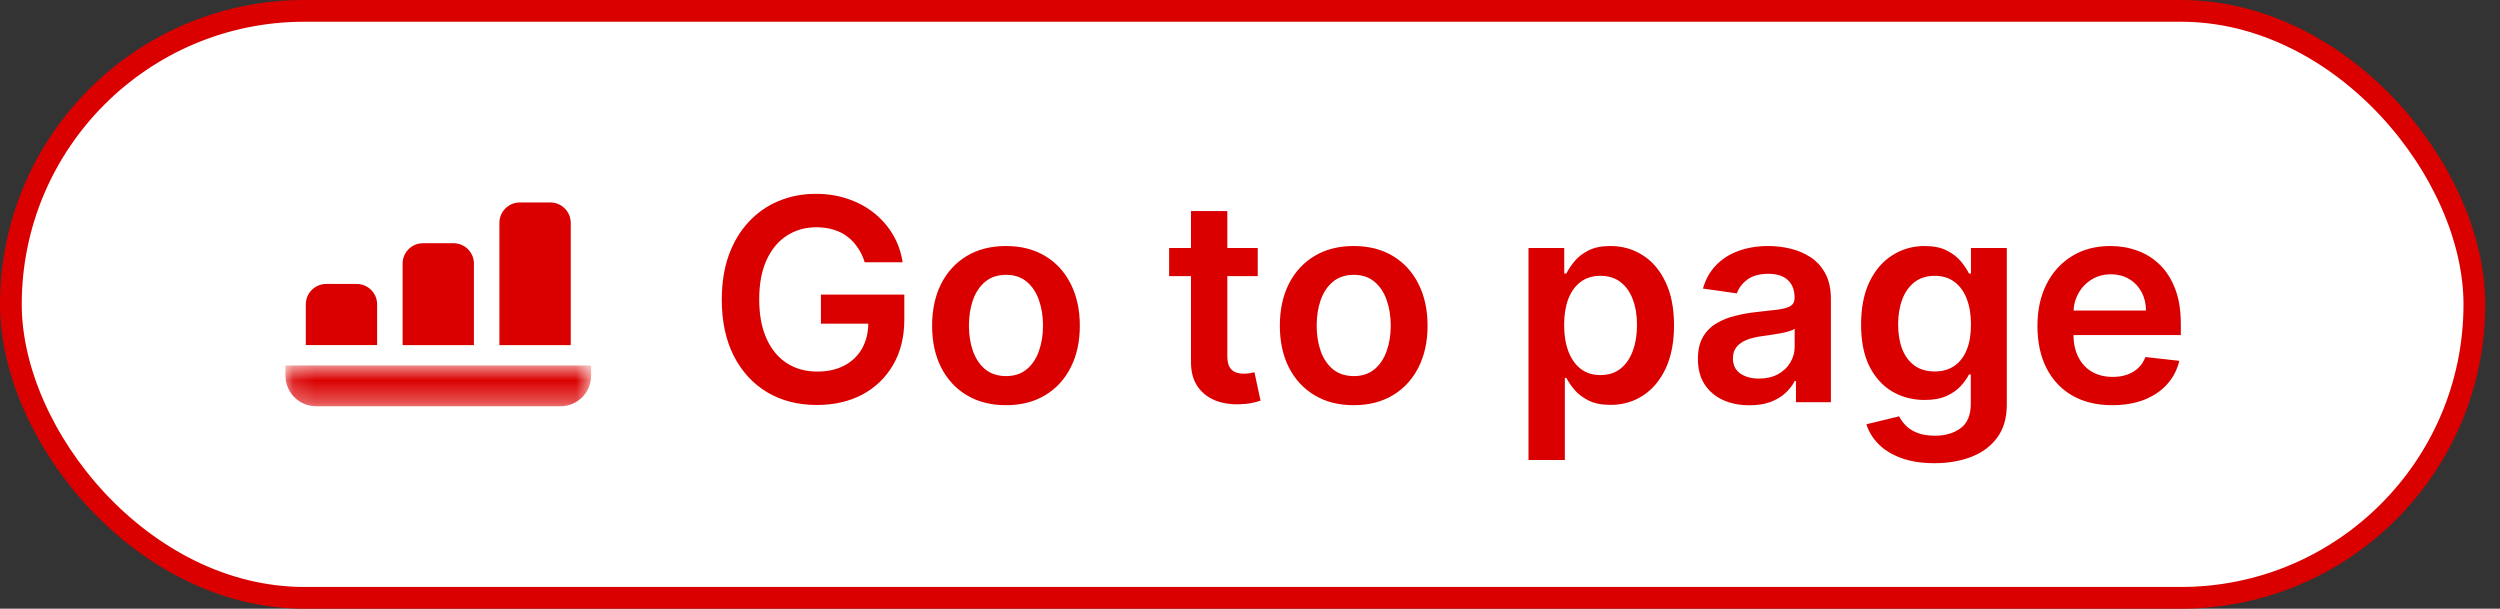 <svg width="115" height="28" viewBox="0 0 115 28" fill="none" xmlns="http://www.w3.org/2000/svg">
<rect x="0" y="0" width="115" height="28" fill="#333333" stroke="none"/>
<rect x="0.5" y="0.5" width="113.321" height="27" rx="13.5" fill="white"/>
<rect x="0.5" y="0.5" width="113.321" height="27" rx="13.5" stroke="#DB0000"/>
<mask id="mask0_501_36086" style="mask-type:luminance" maskUnits="userSpaceOnUse" x="13" y="16" width="15" height="3">
<path d="M13.13 16.777H27.191V18.686H13.13V16.777Z" fill="white"/>
</mask>
<g mask="url(#mask0_501_36086)">
<path d="M13.13 16.812V17.281C13.13 17.327 13.132 17.373 13.137 17.419C13.141 17.465 13.148 17.51 13.157 17.556C13.166 17.601 13.178 17.645 13.191 17.689C13.204 17.733 13.22 17.777 13.238 17.819C13.255 17.862 13.275 17.903 13.296 17.944C13.318 17.984 13.342 18.024 13.367 18.062C13.393 18.1 13.421 18.137 13.45 18.173C13.479 18.209 13.51 18.243 13.542 18.275C13.575 18.308 13.609 18.339 13.645 18.368C13.68 18.397 13.717 18.424 13.755 18.45C13.793 18.476 13.833 18.499 13.874 18.521C13.914 18.543 13.956 18.562 13.998 18.58C14.041 18.598 14.084 18.613 14.128 18.627C14.172 18.64 14.217 18.651 14.262 18.66C14.307 18.669 14.352 18.676 14.398 18.681C14.444 18.685 14.49 18.687 14.536 18.687H25.785C25.831 18.687 25.877 18.685 25.923 18.681C25.969 18.676 26.014 18.669 26.059 18.66C26.105 18.651 26.149 18.64 26.193 18.627C26.237 18.613 26.281 18.598 26.323 18.58C26.366 18.562 26.407 18.543 26.448 18.521C26.488 18.499 26.528 18.476 26.566 18.45C26.604 18.424 26.641 18.397 26.677 18.368C26.712 18.339 26.746 18.308 26.779 18.275C26.812 18.243 26.843 18.209 26.872 18.173C26.901 18.137 26.928 18.1 26.954 18.062C26.98 18.024 27.003 17.984 27.025 17.944C27.047 17.903 27.066 17.862 27.084 17.819C27.102 17.777 27.117 17.733 27.131 17.689C27.144 17.645 27.155 17.601 27.164 17.556C27.173 17.51 27.18 17.465 27.184 17.419C27.189 17.373 27.191 17.327 27.191 17.281V16.812H13.13Z" fill="#DB0000"/>
</g>
<path d="M17.347 13.999C17.347 13.969 17.346 13.938 17.343 13.907C17.34 13.877 17.335 13.847 17.329 13.816C17.323 13.786 17.316 13.757 17.307 13.727C17.298 13.698 17.288 13.669 17.276 13.641C17.264 13.613 17.251 13.585 17.236 13.558C17.222 13.531 17.206 13.504 17.189 13.479C17.172 13.453 17.154 13.429 17.134 13.405C17.115 13.381 17.094 13.358 17.073 13.337C17.051 13.315 17.028 13.294 17.004 13.275C16.981 13.256 16.956 13.237 16.931 13.22C16.905 13.203 16.879 13.188 16.852 13.173C16.825 13.158 16.797 13.145 16.769 13.133C16.74 13.122 16.712 13.111 16.682 13.103C16.653 13.094 16.623 13.086 16.593 13.08C16.563 13.074 16.532 13.07 16.502 13.066C16.471 13.064 16.441 13.062 16.41 13.062H15.004C14.973 13.062 14.943 13.064 14.912 13.066C14.882 13.07 14.851 13.074 14.821 13.08C14.791 13.086 14.761 13.094 14.732 13.103C14.703 13.111 14.674 13.122 14.646 13.133C14.617 13.145 14.589 13.158 14.562 13.173C14.535 13.188 14.509 13.203 14.483 13.22C14.458 13.237 14.433 13.256 14.41 13.275C14.386 13.294 14.363 13.315 14.341 13.337C14.32 13.358 14.299 13.381 14.28 13.405C14.26 13.429 14.242 13.453 14.225 13.479C14.208 13.504 14.192 13.53 14.177 13.558C14.163 13.585 14.15 13.613 14.138 13.641C14.126 13.669 14.116 13.698 14.107 13.727C14.098 13.757 14.091 13.786 14.085 13.816C14.079 13.847 14.074 13.877 14.071 13.907C14.068 13.938 14.066 13.969 14.066 13.999V15.874H17.347V13.999Z" fill="#DB0000"/>
<path d="M19.457 11.188C19.426 11.188 19.396 11.189 19.365 11.192C19.334 11.195 19.304 11.2 19.274 11.206C19.244 11.212 19.214 11.219 19.185 11.228C19.155 11.237 19.127 11.248 19.098 11.259C19.07 11.271 19.042 11.284 19.015 11.299C18.988 11.313 18.962 11.329 18.936 11.346C18.911 11.363 18.886 11.381 18.862 11.401C18.839 11.42 18.816 11.441 18.794 11.463C18.773 11.484 18.752 11.507 18.733 11.531C18.713 11.555 18.695 11.579 18.678 11.604C18.661 11.63 18.645 11.656 18.63 11.683C18.616 11.711 18.603 11.738 18.591 11.767C18.579 11.795 18.569 11.824 18.56 11.853C18.551 11.883 18.544 11.912 18.538 11.942C18.532 11.972 18.527 12.003 18.524 12.033C18.521 12.064 18.52 12.095 18.52 12.125V15.875H21.8V12.125C21.8 12.095 21.799 12.064 21.796 12.033C21.793 12.003 21.788 11.972 21.782 11.942C21.776 11.912 21.769 11.883 21.76 11.853C21.751 11.824 21.741 11.795 21.729 11.767C21.717 11.738 21.704 11.711 21.689 11.683C21.675 11.656 21.659 11.63 21.642 11.604C21.625 11.579 21.607 11.555 21.587 11.531C21.568 11.507 21.547 11.484 21.526 11.463C21.504 11.441 21.481 11.42 21.457 11.401C21.434 11.381 21.409 11.363 21.384 11.346C21.358 11.329 21.332 11.313 21.305 11.299C21.278 11.284 21.25 11.271 21.221 11.259C21.193 11.248 21.164 11.237 21.135 11.228C21.106 11.219 21.076 11.212 21.046 11.206C21.016 11.2 20.985 11.195 20.955 11.192C20.924 11.189 20.894 11.188 20.863 11.188H19.457Z" fill="#DB0000"/>
<path d="M23.91 9.313C23.879 9.313 23.849 9.315 23.818 9.318C23.788 9.321 23.757 9.325 23.727 9.331C23.697 9.337 23.667 9.345 23.638 9.354C23.609 9.363 23.58 9.373 23.551 9.385C23.523 9.396 23.495 9.41 23.468 9.424C23.441 9.438 23.415 9.454 23.39 9.471C23.364 9.488 23.339 9.507 23.316 9.526C23.292 9.546 23.269 9.566 23.248 9.588C23.226 9.61 23.205 9.632 23.186 9.656C23.166 9.68 23.148 9.704 23.131 9.73C23.114 9.755 23.098 9.782 23.084 9.809C23.069 9.836 23.056 9.863 23.044 9.892C23.032 9.92 23.022 9.949 23.013 9.978C23.004 10.008 22.997 10.037 22.991 10.068C22.985 10.098 22.98 10.128 22.977 10.159C22.974 10.189 22.973 10.22 22.973 10.25V15.875H26.254V10.25C26.254 10.22 26.252 10.189 26.249 10.158C26.246 10.128 26.242 10.098 26.235 10.067C26.23 10.037 26.222 10.008 26.213 9.978C26.204 9.949 26.194 9.92 26.182 9.892C26.17 9.863 26.157 9.836 26.143 9.809C26.128 9.781 26.113 9.755 26.095 9.73C26.078 9.704 26.06 9.68 26.041 9.656C26.021 9.632 26 9.61 25.979 9.588C25.957 9.566 25.934 9.545 25.911 9.526C25.887 9.507 25.862 9.488 25.837 9.471C25.811 9.454 25.785 9.438 25.758 9.424C25.731 9.409 25.703 9.396 25.675 9.385C25.646 9.373 25.618 9.362 25.588 9.354C25.559 9.345 25.529 9.337 25.499 9.331C25.469 9.325 25.438 9.321 25.408 9.318C25.378 9.315 25.347 9.313 25.316 9.313H23.91Z" fill="#DB0000"/>
<path d="M39.776 12.065C39.699 11.815 39.593 11.592 39.457 11.395C39.325 11.195 39.165 11.024 38.977 10.883C38.792 10.741 38.58 10.635 38.34 10.564C38.1 10.49 37.838 10.454 37.555 10.454C37.047 10.454 36.595 10.581 36.198 10.837C35.801 11.092 35.488 11.468 35.261 11.963C35.036 12.456 34.924 13.056 34.924 13.764C34.924 14.477 35.036 15.082 35.261 15.578C35.485 16.073 35.798 16.45 36.198 16.709C36.598 16.964 37.063 17.092 37.592 17.092C38.072 17.092 38.488 17 38.839 16.815C39.192 16.63 39.465 16.369 39.656 16.03C39.846 15.689 39.942 15.289 39.942 14.83L40.33 14.89H37.763V13.551H41.599V14.687C41.599 15.496 41.427 16.196 41.082 16.787C40.737 17.378 40.263 17.834 39.66 18.154C39.057 18.471 38.364 18.629 37.583 18.629C36.712 18.629 35.947 18.434 35.288 18.043C34.633 17.649 34.12 17.09 33.751 16.367C33.385 15.641 33.202 14.779 33.202 13.782C33.202 13.019 33.309 12.337 33.525 11.737C33.743 11.137 34.048 10.627 34.439 10.209C34.83 9.787 35.288 9.467 35.815 9.249C36.341 9.027 36.913 8.916 37.532 8.916C38.055 8.916 38.543 8.993 38.995 9.147C39.448 9.298 39.849 9.513 40.2 9.793C40.554 10.073 40.845 10.406 41.073 10.79C41.301 11.175 41.45 11.6 41.521 12.065H39.776ZM46.275 18.639C45.582 18.639 44.982 18.486 44.474 18.181C43.966 17.877 43.572 17.451 43.292 16.903C43.015 16.355 42.877 15.715 42.877 14.982C42.877 14.25 43.015 13.608 43.292 13.057C43.572 12.506 43.966 12.079 44.474 11.774C44.982 11.469 45.582 11.317 46.275 11.317C46.967 11.317 47.567 11.469 48.075 11.774C48.583 12.079 48.975 12.506 49.252 13.057C49.532 13.608 49.672 14.25 49.672 14.982C49.672 15.715 49.532 16.355 49.252 16.903C48.975 17.451 48.583 17.877 48.075 18.181C47.567 18.486 46.967 18.639 46.275 18.639ZM46.284 17.3C46.659 17.3 46.973 17.197 47.225 16.99C47.478 16.781 47.666 16.501 47.789 16.15C47.915 15.799 47.978 15.409 47.978 14.978C47.978 14.544 47.915 14.151 47.789 13.8C47.666 13.447 47.478 13.165 47.225 12.956C46.973 12.746 46.659 12.642 46.284 12.642C45.899 12.642 45.579 12.746 45.324 12.956C45.071 13.165 44.882 13.447 44.756 13.8C44.633 14.151 44.571 14.544 44.571 14.978C44.571 15.409 44.633 15.799 44.756 16.15C44.882 16.501 45.071 16.781 45.324 16.99C45.579 17.197 45.899 17.3 46.284 17.3ZM57.856 11.409V12.702H53.78V11.409H57.856ZM54.786 9.71H56.457V16.367C56.457 16.592 56.491 16.764 56.559 16.884C56.63 17.001 56.722 17.081 56.836 17.124C56.95 17.167 57.076 17.189 57.214 17.189C57.319 17.189 57.414 17.181 57.501 17.166C57.59 17.15 57.657 17.137 57.704 17.124L57.985 18.431C57.896 18.462 57.768 18.495 57.602 18.532C57.439 18.569 57.239 18.591 57.002 18.597C56.583 18.609 56.206 18.546 55.871 18.408C55.535 18.266 55.269 18.048 55.072 17.752C54.878 17.457 54.783 17.087 54.786 16.644V9.71ZM62.271 18.639C61.578 18.639 60.978 18.486 60.47 18.181C59.962 17.877 59.568 17.451 59.288 16.903C59.011 16.355 58.873 15.715 58.873 14.982C58.873 14.25 59.011 13.608 59.288 13.057C59.568 12.506 59.962 12.079 60.47 11.774C60.978 11.469 61.578 11.317 62.271 11.317C62.963 11.317 63.563 11.469 64.071 11.774C64.579 12.079 64.971 12.506 65.248 13.057C65.528 13.608 65.668 14.25 65.668 14.982C65.668 15.715 65.528 16.355 65.248 16.903C64.971 17.451 64.579 17.877 64.071 18.181C63.563 18.486 62.963 18.639 62.271 18.639ZM62.28 17.3C62.655 17.3 62.969 17.197 63.221 16.99C63.474 16.781 63.662 16.501 63.785 16.15C63.911 15.799 63.974 15.409 63.974 14.978C63.974 14.544 63.911 14.151 63.785 13.8C63.662 13.447 63.474 13.165 63.221 12.956C62.969 12.746 62.655 12.642 62.28 12.642C61.895 12.642 61.575 12.746 61.32 12.956C61.067 13.165 60.878 13.447 60.752 13.8C60.629 14.151 60.567 14.544 60.567 14.978C60.567 15.409 60.629 15.799 60.752 16.15C60.878 16.501 61.067 16.781 61.32 16.99C61.575 17.197 61.895 17.3 62.28 17.3ZM70.311 21.159V11.409H71.955V12.582H72.052C72.138 12.409 72.26 12.226 72.416 12.032C72.573 11.835 72.786 11.668 73.053 11.529C73.321 11.387 73.663 11.317 74.078 11.317C74.626 11.317 75.12 11.457 75.56 11.737C76.003 12.014 76.354 12.425 76.613 12.97C76.874 13.511 77.005 14.176 77.005 14.964C77.005 15.742 76.877 16.404 76.622 16.949C76.367 17.494 76.019 17.909 75.579 18.195C75.139 18.482 74.64 18.625 74.083 18.625C73.677 18.625 73.34 18.557 73.072 18.422C72.804 18.286 72.589 18.123 72.426 17.932C72.266 17.738 72.141 17.555 72.052 17.383H71.983V21.159H70.311ZM71.95 14.954C71.95 15.413 72.015 15.815 72.144 16.159C72.276 16.504 72.466 16.773 72.712 16.967C72.961 17.158 73.263 17.254 73.617 17.254C73.986 17.254 74.295 17.155 74.545 16.958C74.794 16.758 74.982 16.486 75.108 16.141C75.237 15.793 75.302 15.398 75.302 14.954C75.302 14.514 75.239 14.124 75.112 13.782C74.986 13.44 74.799 13.173 74.549 12.979C74.3 12.785 73.989 12.688 73.617 12.688C73.26 12.688 72.957 12.782 72.707 12.97C72.458 13.157 72.269 13.42 72.139 13.759C72.013 14.097 71.95 14.496 71.95 14.954ZM80.477 18.643C80.027 18.643 79.623 18.563 79.263 18.403C78.906 18.24 78.623 18 78.413 17.683C78.207 17.366 78.104 16.975 78.104 16.51C78.104 16.11 78.178 15.779 78.326 15.518C78.473 15.256 78.675 15.047 78.93 14.89C79.186 14.733 79.474 14.614 79.793 14.534C80.117 14.451 80.451 14.391 80.795 14.354C81.211 14.311 81.548 14.273 81.806 14.239C82.065 14.202 82.253 14.147 82.37 14.073C82.49 13.996 82.55 13.877 82.55 13.717V13.69C82.55 13.342 82.447 13.073 82.24 12.882C82.034 12.691 81.737 12.595 81.349 12.595C80.94 12.595 80.615 12.685 80.375 12.863C80.138 13.042 79.978 13.253 79.895 13.496L78.335 13.274C78.458 12.843 78.661 12.483 78.944 12.194C79.227 11.902 79.573 11.683 79.983 11.538C80.392 11.391 80.845 11.317 81.34 11.317C81.682 11.317 82.022 11.357 82.36 11.437C82.699 11.517 83.008 11.649 83.288 11.834C83.568 12.015 83.793 12.263 83.962 12.577C84.135 12.891 84.221 13.283 84.221 13.754V18.5H82.614V17.526H82.559C82.457 17.723 82.314 17.908 82.129 18.08C81.948 18.249 81.719 18.386 81.442 18.491C81.168 18.592 80.846 18.643 80.477 18.643ZM80.911 17.415C81.246 17.415 81.537 17.349 81.783 17.217C82.029 17.081 82.219 16.903 82.351 16.681C82.487 16.459 82.554 16.218 82.554 15.956V15.121C82.502 15.164 82.413 15.204 82.286 15.241C82.163 15.278 82.025 15.31 81.871 15.338C81.717 15.365 81.565 15.39 81.414 15.412C81.263 15.433 81.132 15.452 81.022 15.467C80.772 15.501 80.549 15.556 80.352 15.633C80.155 15.71 80 15.818 79.886 15.956C79.772 16.092 79.715 16.267 79.715 16.483C79.715 16.79 79.827 17.023 80.052 17.18C80.277 17.337 80.563 17.415 80.911 17.415ZM88.985 21.307C88.385 21.307 87.869 21.225 87.438 21.062C87.008 20.902 86.661 20.687 86.4 20.416C86.138 20.145 85.957 19.845 85.855 19.516L87.36 19.151C87.428 19.289 87.526 19.426 87.655 19.562C87.785 19.7 87.959 19.814 88.177 19.903C88.399 19.996 88.677 20.042 89.013 20.042C89.487 20.042 89.879 19.927 90.19 19.696C90.501 19.468 90.656 19.092 90.656 18.569V17.226H90.573C90.487 17.398 90.361 17.575 90.195 17.757C90.031 17.938 89.814 18.091 89.543 18.214C89.276 18.337 88.939 18.398 88.532 18.398C87.988 18.398 87.494 18.271 87.051 18.015C86.611 17.757 86.26 17.372 85.998 16.861C85.74 16.347 85.61 15.704 85.61 14.931C85.61 14.153 85.74 13.496 85.998 12.96C86.26 12.422 86.612 12.014 87.055 11.737C87.498 11.457 87.992 11.317 88.537 11.317C88.953 11.317 89.294 11.387 89.562 11.529C89.833 11.668 90.048 11.835 90.208 12.032C90.368 12.226 90.49 12.409 90.573 12.582H90.665V11.409H92.313V18.615C92.313 19.222 92.169 19.723 91.879 20.12C91.59 20.517 91.195 20.814 90.693 21.011C90.191 21.208 89.622 21.307 88.985 21.307ZM88.999 17.087C89.353 17.087 89.654 17.001 89.904 16.829C90.153 16.657 90.342 16.409 90.472 16.086C90.601 15.762 90.665 15.375 90.665 14.922C90.665 14.476 90.601 14.085 90.472 13.75C90.345 13.414 90.157 13.154 89.908 12.97C89.662 12.782 89.359 12.688 88.999 12.688C88.626 12.688 88.316 12.785 88.066 12.979C87.817 13.173 87.629 13.439 87.503 13.777C87.377 14.113 87.314 14.494 87.314 14.922C87.314 15.356 87.377 15.736 87.503 16.062C87.632 16.386 87.822 16.638 88.071 16.82C88.323 16.998 88.633 17.087 88.999 17.087ZM97.165 18.639C96.454 18.639 95.84 18.491 95.323 18.195C94.809 17.897 94.414 17.475 94.137 16.93C93.86 16.383 93.722 15.738 93.722 14.996C93.722 14.267 93.86 13.627 94.137 13.076C94.417 12.522 94.808 12.091 95.309 11.783C95.811 11.472 96.401 11.317 97.078 11.317C97.515 11.317 97.927 11.387 98.315 11.529C98.706 11.668 99.05 11.883 99.349 12.175C99.651 12.468 99.888 12.84 100.06 13.293C100.232 13.742 100.318 14.277 100.318 14.899V15.412H94.506V14.285H98.716C98.713 13.965 98.644 13.68 98.509 13.431C98.373 13.179 98.184 12.98 97.941 12.836C97.701 12.691 97.421 12.619 97.101 12.619C96.759 12.619 96.459 12.702 96.201 12.868C95.942 13.031 95.74 13.246 95.596 13.514C95.454 13.779 95.382 14.07 95.379 14.387V15.37C95.379 15.782 95.454 16.136 95.605 16.432C95.756 16.724 95.967 16.949 96.237 17.106C96.508 17.26 96.825 17.337 97.188 17.337C97.432 17.337 97.652 17.303 97.849 17.235C98.046 17.164 98.216 17.061 98.361 16.926C98.506 16.79 98.615 16.623 98.689 16.423L100.249 16.598C100.151 17.01 99.963 17.37 99.686 17.678C99.412 17.983 99.061 18.22 98.633 18.389C98.206 18.555 97.716 18.639 97.165 18.639Z" fill="#DB0000"/>
</svg>
